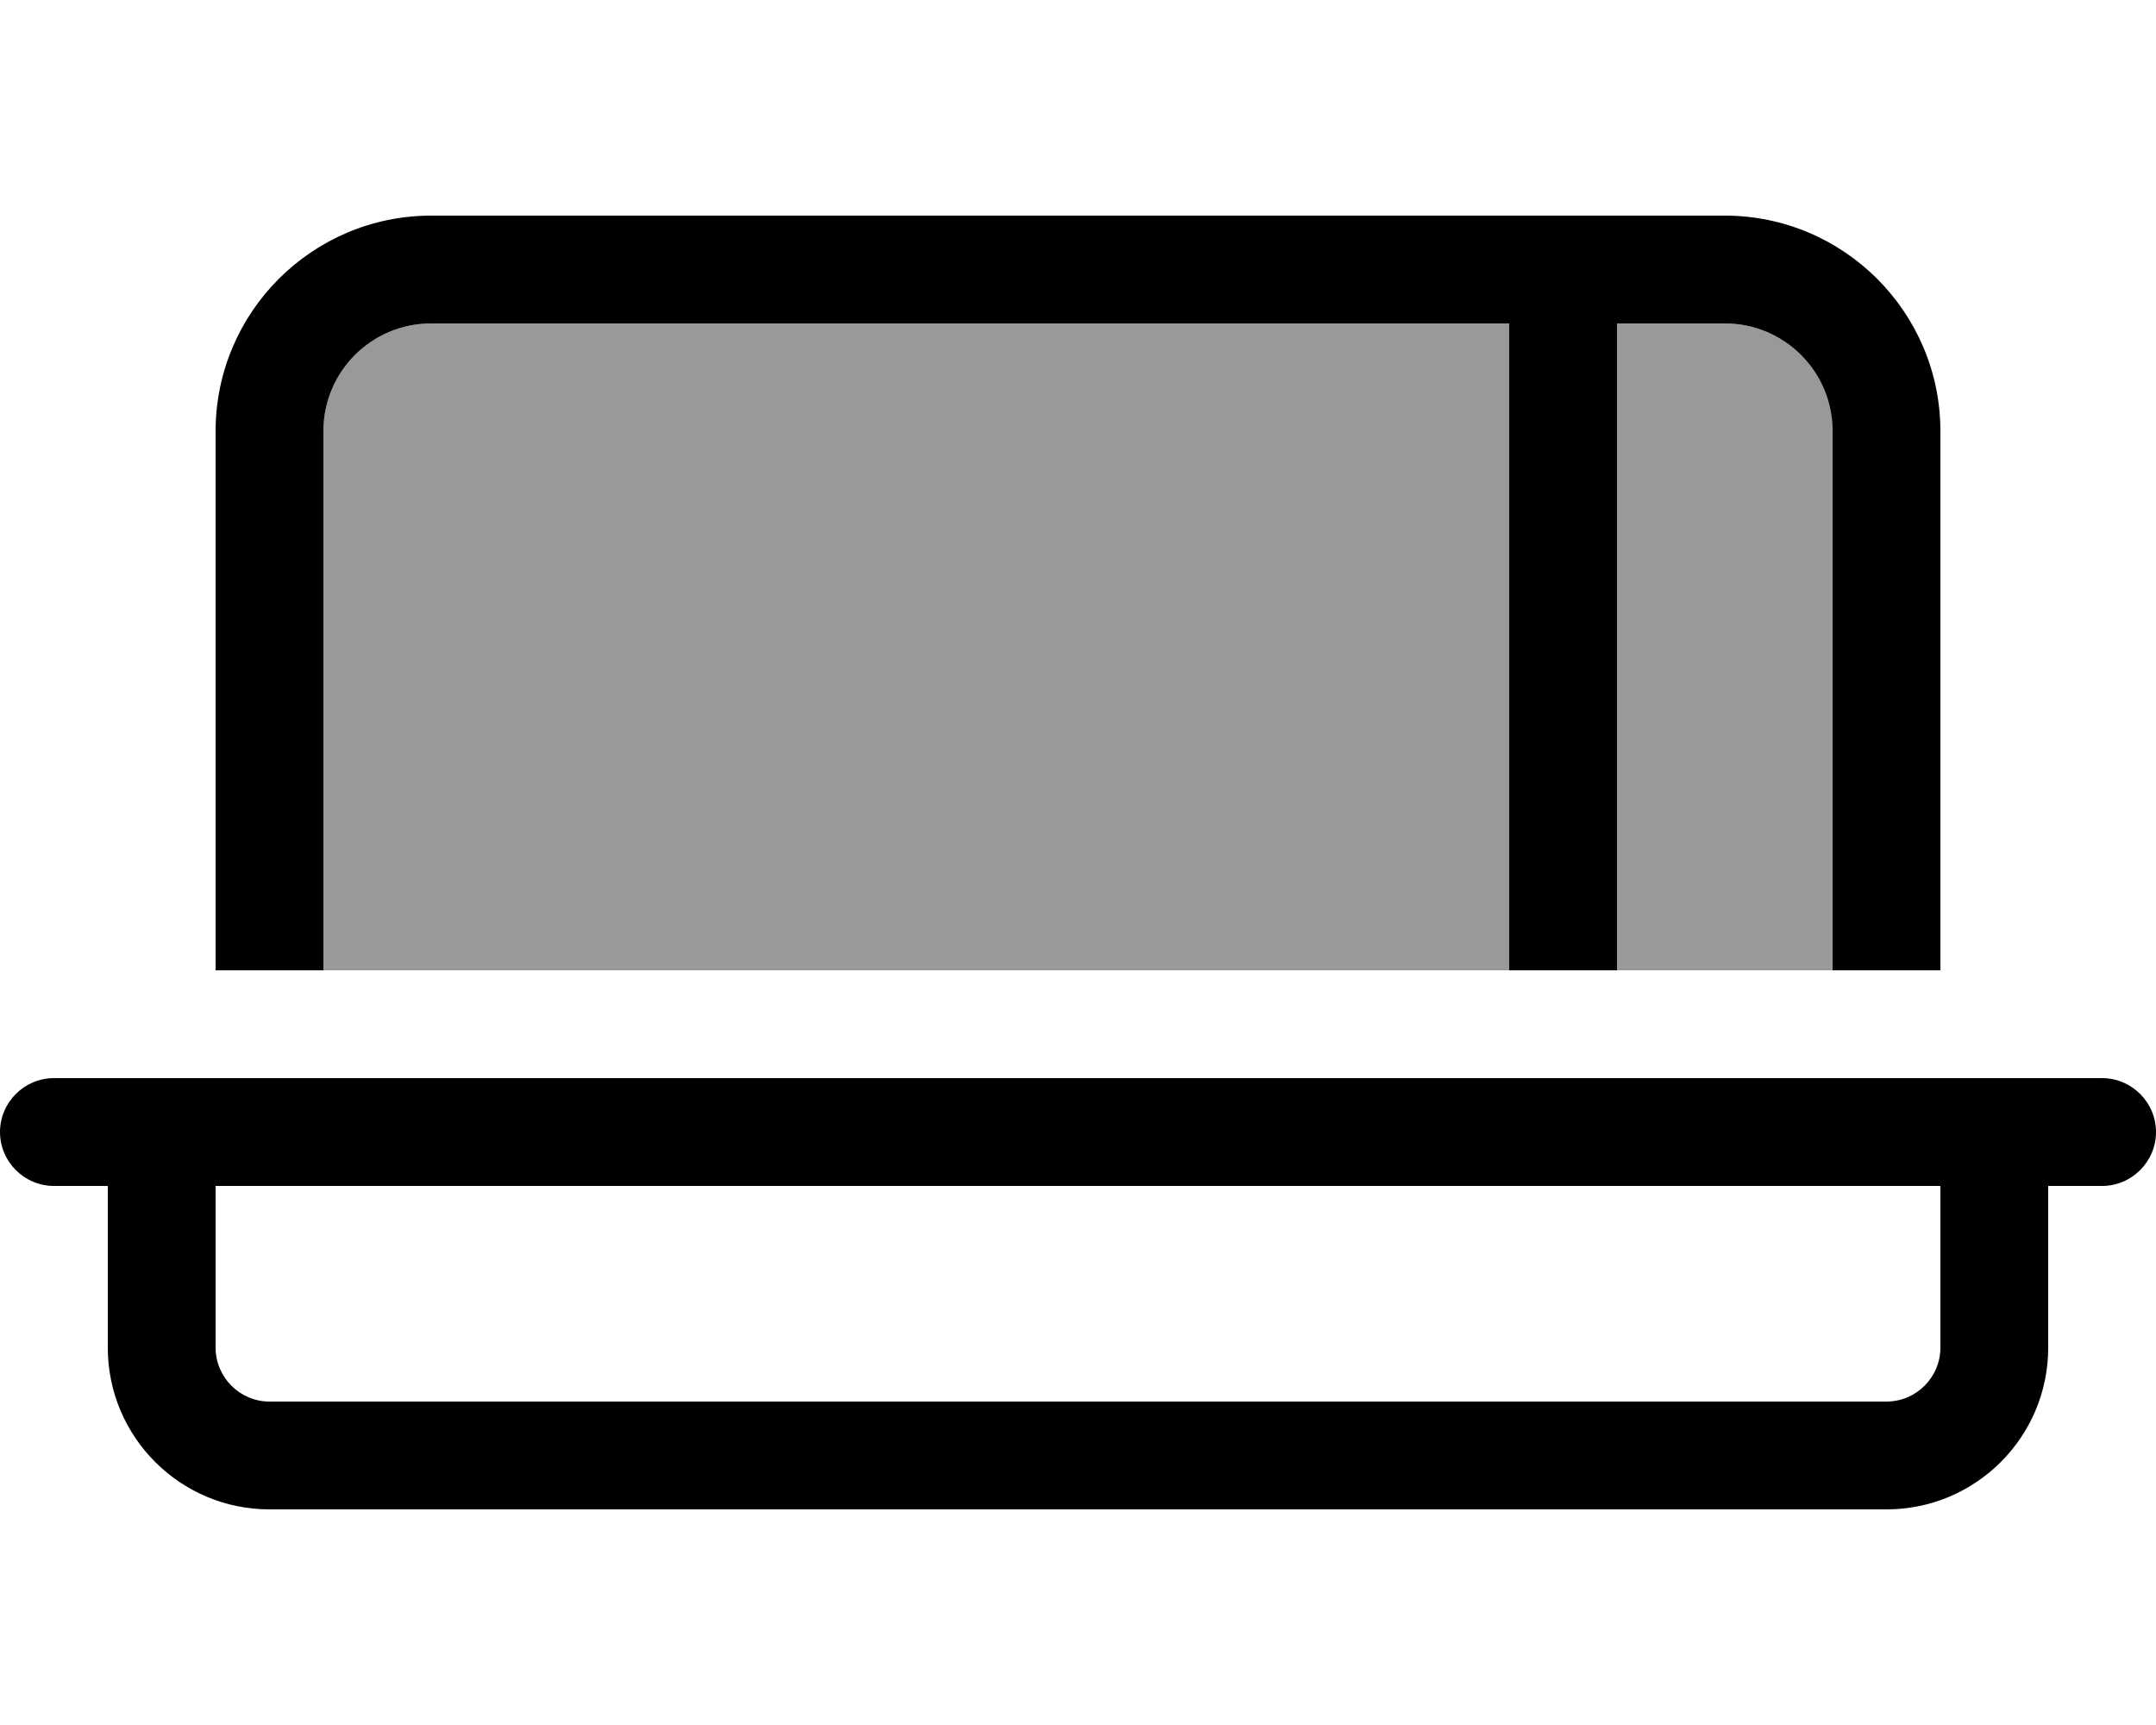 <svg fill="currentColor" xmlns="http://www.w3.org/2000/svg" viewBox="0 0 640 512"><!--! Font Awesome Pro 6.7.2 by @fontawesome - https://fontawesome.com License - https://fontawesome.com/license (Commercial License) Copyright 2024 Fonticons, Inc. --><defs><style>.fa-secondary{opacity:.4}</style></defs><path class="fa-secondary" d="M96 128c0-17.7 14.3-32 32-32l320 0 0 192L96 288l0-160zM480 96l32 0c17.7 0 32 14.3 32 32l0 160-64 0 0-192z"/><path class="fa-primary" d="M480 96l0 192-32 0 0-192L128 96c-17.7 0-32 14.3-32 32l0 160-32 0 0-160c0-35.3 28.7-64 64-64l320 0 16 0 16 0 32 0c35.3 0 64 28.7 64 64l0 160-32 0 0-160c0-17.7-14.3-32-32-32l-32 0zM0 336c0-8.8 7.2-16 16-16l16 0 32 0 512 0 32 0 16 0c8.8 0 16 7.2 16 16s-7.2 16-16 16l-16 0 0 48c0 26.5-21.5 48-48 48L80 448c-26.5 0-48-21.5-48-48l0-48-16 0c-8.8 0-16-7.2-16-16zm64 16l0 48c0 8.8 7.2 16 16 16l480 0c8.8 0 16-7.2 16-16l0-48L64 352z"/></svg>